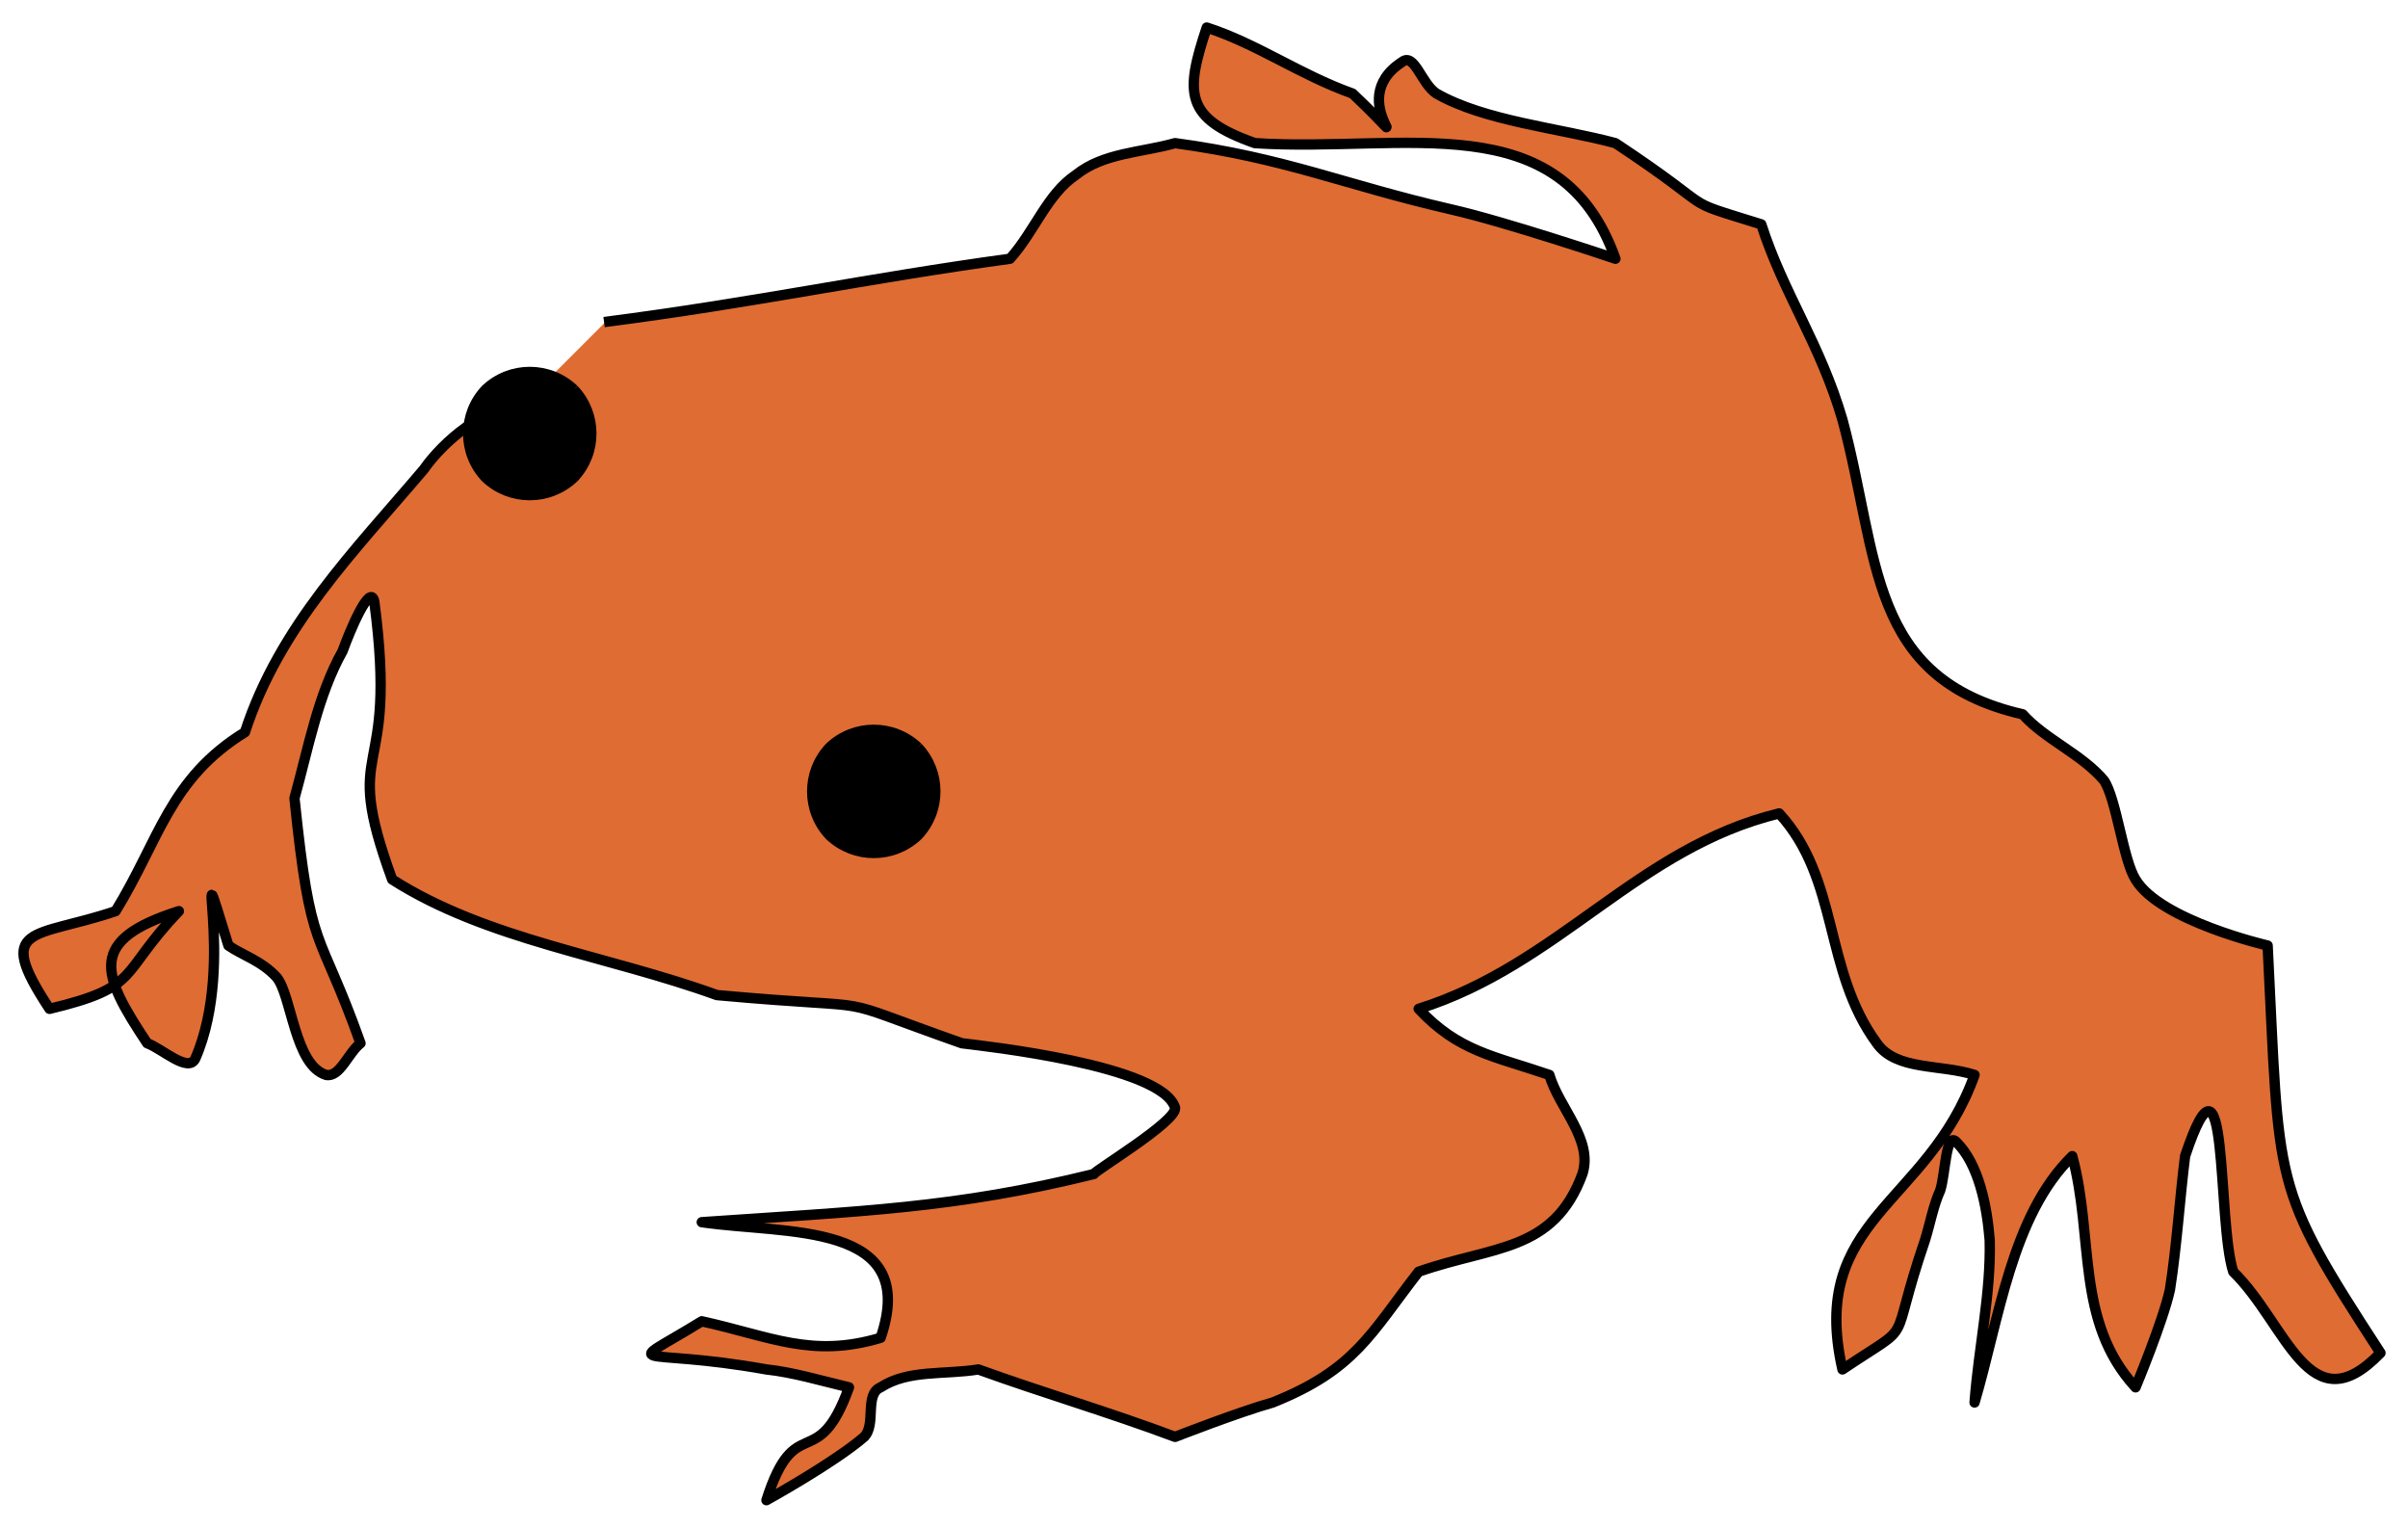 <?xml version="1.0" encoding="UTF-8" standalone="no"?><svg xmlns="http://www.w3.org/2000/svg" xmlns:xlink="http://www.w3.org/1999/xlink" clip-rule="evenodd" stroke-miterlimit="4.00" viewBox="0 0 175 111"><desc>SVG generated by Keynote</desc><defs></defs><g transform="matrix(1.00, 0.00, -0.00, -1.00, 0.0, 111.0)"><g><clipPath id="clip-972"><path d="M 0.4 0.6 L 174.4 0.6 L 174.4 110.4 L 0.4 110.4 Z M 0.4 0.6 "></path></clipPath><g clip-path="url(#clip-972)"><path d="M 44.0 87.6 C 54.8 89.0 63.2 90.8 73.5 92.2 C 75.3 94.2 76.2 96.9 78.3 98.3 C 80.2 99.9 82.9 99.9 85.4 100.6 C 93.6 99.5 97.7 97.6 105.5 95.8 C 109.4 94.9 117.4 92.2 117.4 92.2 C 113.5 103.5 102.1 99.9 91.3 100.6 C 86.1 102.4 86.1 104.2 87.7 109.0 C 91.4 107.8 94.5 105.6 98.4 104.2 C 104.1 98.8 97.5 103.7 101.9 106.5 C 102.8 107.2 103.4 104.9 104.4 104.2 C 108.0 102.2 113.3 101.7 117.4 100.6 C 125.4 95.3 121.7 96.7 128.1 94.7 C 129.7 89.7 132.3 86.0 133.9 80.5 C 136.6 70.5 135.7 61.7 147.1 59.1 C 148.7 57.3 151.4 56.2 153.0 54.3 C 153.8 53.0 154.4 48.5 155.3 47.1 C 157.0 44.1 164.9 42.3 164.9 42.3 C 165.8 24.6 165.0 25.0 173.0 12.7 C 167.9 7.4 166.3 14.8 162.4 18.6 C 161.1 22.3 162.0 36.6 158.8 27.0 C 158.5 23.8 158.3 20.5 157.8 17.3 C 157.2 15.0 155.3 10.2 155.3 10.2 C 150.8 15.0 152.2 21.1 150.6 27.0 C 146.2 22.7 145.3 15.2 143.5 9.1 C 143.9 13.1 144.8 17.0 144.6 20.9 C 144.4 23.4 143.9 26.4 142.3 28.0 C 141.4 28.9 141.4 25.7 141.0 24.5 C 140.5 23.4 140.3 22.2 140.0 20.9 C 137.1 12.7 139.4 15.2 133.9 11.5 C 131.4 22.5 140.2 23.4 143.5 32.9 C 141.0 33.7 137.8 33.2 136.4 35.2 C 132.5 40.5 133.8 47.1 129.3 51.9 C 119.0 49.4 113.3 40.9 103.2 37.7 C 106.0 34.6 108.5 34.3 112.6 32.9 C 113.3 30.5 115.8 28.2 115.1 25.7 C 113.0 20.0 108.5 20.5 103.2 18.6 C 99.6 14.1 98.6 11.5 92.5 9.1 C 90.0 8.4 85.4 6.6 85.4 6.6 C 80.6 8.4 75.8 9.8 71.2 11.5 C 68.7 11.1 66.0 11.5 64.1 10.2 C 62.8 9.7 63.7 7.5 62.8 6.6 C 60.7 4.7 55.7 2.0 55.7 2.0 C 57.8 8.6 59.4 3.8 61.8 10.2 C 59.6 10.7 57.7 11.3 55.7 11.5 C 46.3 13.2 45.0 11.3 51.1 15.0 C 56.1 13.9 59.1 12.3 64.1 13.8 C 66.9 22.3 57.1 21.3 51.1 22.2 C 62.6 23.0 69.4 23.2 79.5 25.7 C 79.5 25.9 85.6 29.5 85.4 30.5 C 84.5 33.6 71.5 35.0 69.9 35.2 C 59.4 38.9 65.3 37.5 52.2 38.7 C 44.2 41.6 35.4 42.7 28.5 47.1 C 24.8 57.5 29.0 53.7 27.3 67.3 C 26.9 68.7 25.5 65.1 25.0 63.7 C 23.2 60.5 22.5 56.6 21.4 53.0 C 22.6 41.4 23.2 43.9 26.2 35.2 C 25.3 34.5 24.8 32.7 23.7 32.9 C 21.4 33.6 21.2 38.7 20.2 40.0 C 19.1 41.2 17.7 41.6 16.6 42.3 C 13.8 51.6 17.3 41.2 14.3 34.1 C 13.8 33.0 11.8 34.8 10.7 35.2 C 7.4 40.3 6.5 42.7 13.0 44.8 C 8.6 40.2 10.4 39.3 3.6 37.7 C -0.5 43.9 2.6 42.8 8.4 44.8 C 11.6 50.0 12.3 54.4 17.8 57.8 C 20.3 65.5 25.8 71.0 30.8 76.9 C 32.2 78.9 35.3 81.5 37.9 81.5 " fill="#D74800" fill-opacity="0.80"></path><path d="M 42.2 21.4 C 53.1 20.0 61.4 18.2 71.7 16.8 C 73.5 14.8 74.4 12.1 76.5 10.7 C 78.5 9.1 81.2 9.1 83.7 8.4 C 91.8 9.5 95.9 11.4 103.7 13.2 C 107.7 14.1 115.7 16.8 115.7 16.8 C 111.7 5.5 100.4 9.1 89.5 8.4 C 84.4 6.6 84.4 4.8 86.0 0.0 C 89.7 1.2 92.7 3.4 96.6 4.8 C 102.3 10.2 95.7 5.4 100.2 2.5 C 101.1 1.8 101.6 4.1 102.7 4.8 C 106.2 6.8 111.6 7.3 115.7 8.4 C 123.7 13.7 119.9 12.3 126.3 14.3 C 127.9 19.3 130.6 23.0 132.2 28.5 C 134.9 38.5 134.0 47.3 145.3 49.9 C 146.9 51.7 149.6 52.8 151.2 54.7 C 152.1 56.0 152.6 60.5 153.5 61.9 C 155.3 64.9 163.1 66.7 163.1 66.7 C 164.0 84.4 163.3 84.0 171.3 96.3 C 166.1 101.7 164.5 94.2 160.6 90.4 C 159.4 86.7 160.3 72.4 157.1 82.0 C 156.7 85.2 156.5 88.5 156.0 91.7 C 155.5 94.0 153.5 98.8 153.5 98.8 C 149.1 94.0 150.5 87.9 148.9 82.0 C 144.5 86.3 143.6 93.8 141.8 99.9 C 142.1 95.9 143.0 92.0 142.9 88.1 C 142.7 85.6 142.1 82.6 140.5 81.0 C 139.7 80.1 139.7 83.3 139.3 84.5 C 138.8 85.6 138.6 86.8 138.2 88.1 C 135.4 96.3 137.7 93.8 132.2 97.5 C 129.7 86.5 138.4 85.6 141.8 76.1 C 139.3 75.3 136.1 75.8 134.7 73.8 C 130.8 68.5 132.0 61.9 127.6 57.1 C 117.3 59.6 111.6 68.1 101.4 71.3 C 104.3 74.4 106.8 74.7 110.9 76.1 C 111.6 78.5 114.1 80.8 113.3 83.3 C 111.2 89.0 106.8 88.5 101.4 90.4 C 97.9 94.9 96.8 97.5 90.8 99.9 C 88.3 100.6 83.7 102.4 83.7 102.4 C 78.9 100.6 74.1 99.2 69.4 97.5 C 66.9 97.9 64.3 97.5 62.3 98.8 C 61.1 99.3 62.0 101.5 61.1 102.4 C 58.9 104.3 54.0 107.0 54.0 107.0 C 56.1 100.4 57.7 105.2 60.0 98.8 C 57.9 98.3 55.9 97.7 54.0 97.5 C 44.5 95.8 43.3 97.7 49.3 94.0 C 54.3 95.1 57.3 96.7 62.3 95.2 C 65.2 86.7 55.4 87.7 49.3 86.8 C 60.9 86.0 67.7 85.8 77.8 83.3 C 77.8 83.1 83.8 79.5 83.7 78.5 C 82.8 75.4 69.8 74.0 68.2 73.8 C 57.7 70.1 63.6 71.5 50.4 70.3 C 42.4 67.4 33.7 66.3 26.8 61.9 C 23.0 51.5 27.3 55.3 25.5 41.7 C 25.2 40.3 23.7 43.9 23.2 45.3 C 21.4 48.5 20.7 52.4 19.7 56.0 C 20.9 67.6 21.4 65.1 24.5 73.8 C 23.6 74.5 23.0 76.3 22.0 76.1 C 19.7 75.4 19.5 70.3 18.4 69.0 C 17.3 67.8 15.9 67.4 14.9 66.7 C 12.0 57.4 15.6 67.8 12.5 74.9 C 12.0 76.0 10.1 74.2 9.0 73.8 C 5.6 68.7 4.7 66.3 11.3 64.2 C 6.9 68.8 8.6 69.7 1.9 71.3 C -2.2 65.1 0.8 66.2 6.7 64.2 C 9.9 59.0 10.6 54.6 16.1 51.2 C 18.6 43.5 24.1 38.0 29.1 32.1 C 30.5 30.1 33.5 27.5 36.2 27.5 " fill="none" stroke="#000000" stroke-width="0.75" stroke-linejoin="round" transform="matrix(1.00, 0.00, 0.00, -1.00, 1.7, 109.0)"></path></g></g><g><clipPath id="clip-973"><path d="M 32.6 73.6 L 44.4 73.6 L 44.4 85.4 L 32.6 85.4 Z M 32.6 73.6 "></path></clipPath><g clip-path="url(#clip-973)"><path d="M 41.7 82.7 C 43.4 80.9 43.4 78.1 41.7 76.3 C 39.9 74.6 37.1 74.6 35.3 76.3 C 33.6 78.1 33.6 80.9 35.3 82.7 C 37.1 84.4 39.9 84.4 41.7 82.7 " fill="#000000"></path><path d="M 7.7 1.3 C 9.4 3.1 9.4 5.9 7.7 7.7 C 5.9 9.4 3.1 9.4 1.3 7.7 C -0.4 5.9 -0.4 3.1 1.3 1.3 C 3.1 -0.4 5.9 -0.4 7.7 1.3 " fill="none" stroke="#000000" stroke-width="0.75" stroke-linejoin="round" transform="matrix(1.00, 0.00, 0.00, -1.00, 34.0, 84.0)"></path></g></g><g><clipPath id="clip-974"><path d="M 57.6 47.6 L 69.4 47.6 L 69.4 59.4 L 57.6 59.4 Z M 57.6 47.6 "></path></clipPath><g clip-path="url(#clip-974)"><path d="M 66.7 56.7 C 68.4 54.9 68.4 52.1 66.7 50.3 C 64.9 48.6 62.1 48.6 60.3 50.3 C 58.6 52.1 58.6 54.9 60.3 56.7 C 62.1 58.4 64.9 58.4 66.7 56.7 " fill="#000000"></path><path d="M 7.7 1.3 C 9.4 3.1 9.4 5.9 7.7 7.7 C 5.9 9.4 3.1 9.4 1.3 7.7 C -0.4 5.9 -0.4 3.1 1.3 1.3 C 3.1 -0.4 5.9 -0.4 7.7 1.3 " fill="none" stroke="#000000" stroke-width="0.75" stroke-linejoin="round" transform="matrix(1.00, 0.00, 0.00, -1.00, 59.0, 58.0)"></path></g></g></g></svg>